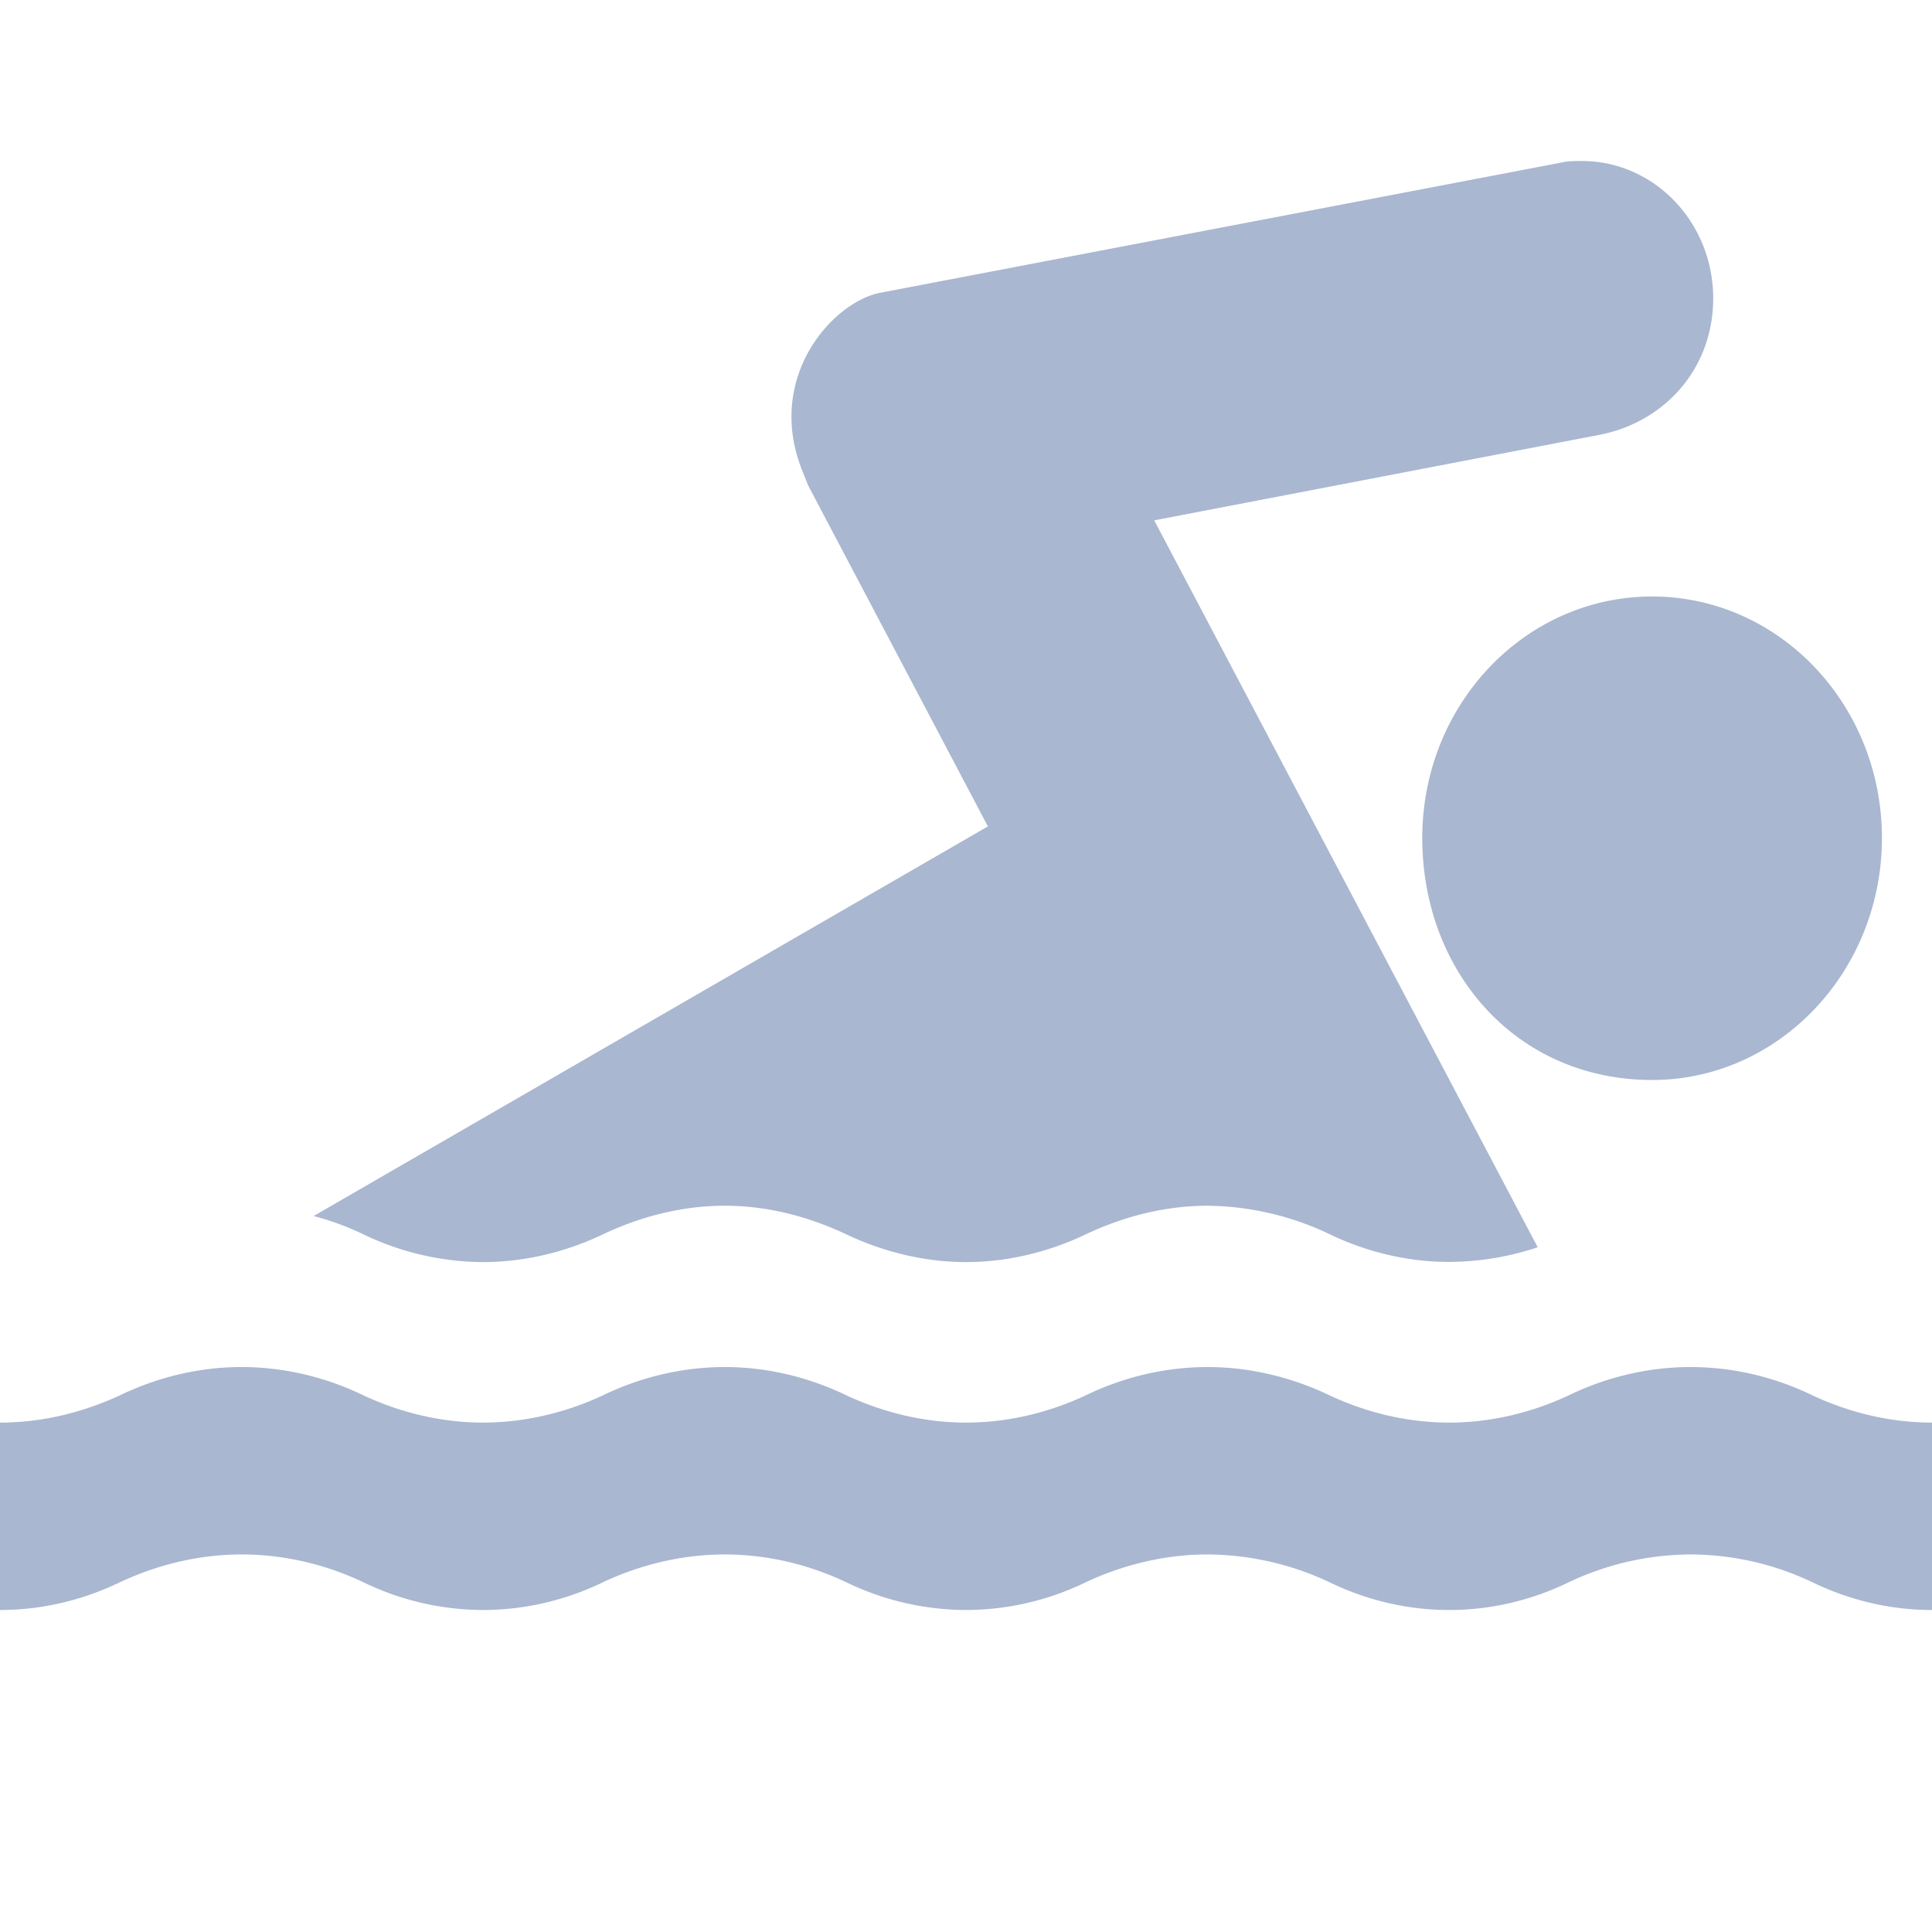 <svg width="12" height="12" viewBox="0 0 12 12" xmlns="http://www.w3.org/2000/svg">
    <path d="M12 10c-.263 0-.513-.062-.738-.17a1.77 1.77 0 0 0-.76-.175 1.78 1.78 0 0 0-.763.175c-.224.108-.475.17-.738.17s-.514-.062-.738-.17a1.798 1.798 0 0 0-.762-.175c-.271 0-.531.066-.762.175a1.71 1.71 0 0 1-.738.17 1.72 1.72 0 0 1-.74-.17c-.23-.11-.49-.175-.759-.175-.271 0-.532.066-.762.175-.224.108-.478.17-.741.17a1.71 1.71 0 0 1-.737-.17c-.23-.11-.49-.175-.762-.175-.27 0-.529.066-.76.175C.514 9.938.264 10 0 10V8.836c.263 0 .513-.063.74-.167.231-.112.49-.178.76-.178.272 0 .532.066.762.178.224.104.478.167.737.167.263 0 .517-.063.741-.167.23-.112.49-.178.762-.178.27 0 .529.066.76.178.226.104.476.167.74.167.26 0 .513-.063.737-.167.23-.112.49-.178.762-.178.269 0 .529.066.762.178.224.104.475.167.738.167s.514-.063.738-.167c.23-.112.49-.178.762-.178s.532.066.761.178c.225.104.475.167.738.167V10zM9.825 1c.449 0 .816.38.816.854 0 .43-.296.765-.702.846l-2.77.532 2.382 4.515a1.759 1.759 0 0 1-.55.091c-.262 0-.514-.063-.738-.17a1.8 1.8 0 0 0-.762-.179c-.271 0-.531.07-.762.18-.223.106-.478.17-.738.17-.263 0-.513-.064-.74-.17-.23-.11-.49-.18-.759-.18-.271 0-.531.07-.762.18-.223.106-.478.17-.74.17a1.73 1.73 0 0 1-.738-.17 1.719 1.719 0 0 0-.314-.116l4.188-2.42-1.117-2.119-.036-.091c-.227-.567.171-1.03.471-1.102l4.279-.818C9.763 1 9.793 1 9.825 1zm.437 2.705c.788 0 1.427.671 1.427 1.5 0 .828-.639 1.503-1.427 1.503-.846 0-1.428-.675-1.428-1.503 0-.829.638-1.5 1.428-1.5z" fill="#A9B7D1" fill-rule="evenodd"/>
</svg>
